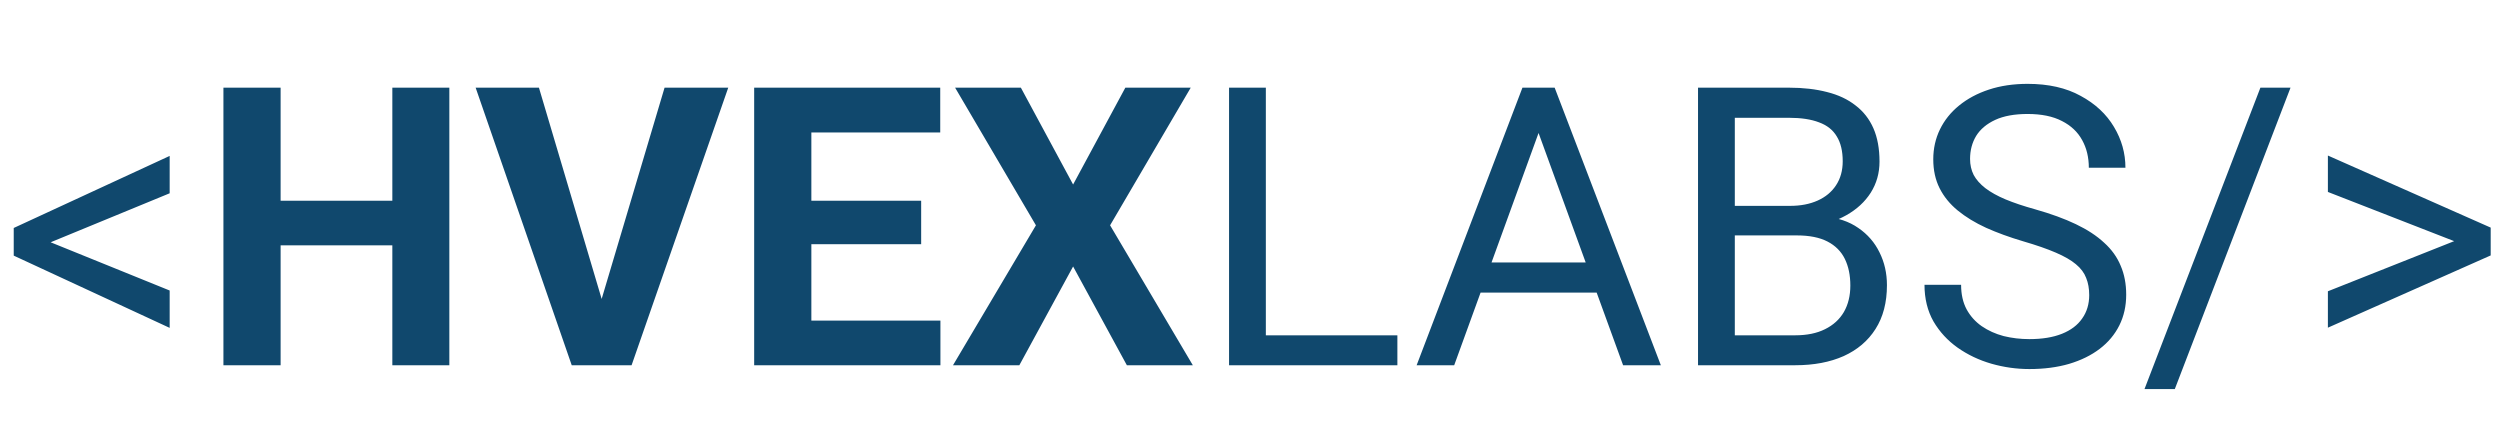 <svg width="397" height="68" viewBox="0 0 397 68" fill="none" xmlns="http://www.w3.org/2000/svg">
<path d="M6.024 37.656L26.943 46.133V52.066L2.18 40.593V37.111L6.024 37.656ZM26.943 30.693L6.055 39.291L2.18 39.715V36.203L26.943 24.76V30.693ZM64.876 31.874V38.958H41.868V31.874H64.876ZM44.562 13.922V58H35.48V13.922H44.562ZM71.355 13.922V58H62.303V13.922H71.355ZM95.149 48.797L105.533 13.922H115.645L100.296 58H93.636L95.149 48.797ZM85.583 13.922L95.936 48.797L97.511 58H90.79L75.532 13.922H85.583ZM149.339 50.916V58H125.877V50.916H149.339ZM128.844 13.922V58H119.762V13.922H128.844ZM146.281 31.874V38.776H125.877V31.874H146.281ZM149.309 13.922V21.036H125.877V13.922H149.309ZM162.114 13.922L170.409 29.301L178.704 13.922H189.088L176.282 35.779L189.421 58H178.946L170.409 42.318L161.872 58H151.337L164.506 35.779L151.67 13.922H162.114ZM221.904 53.247V58H199.865V53.247H221.904ZM201.016 13.922V58H195.173V13.922H201.016ZM245.518 17.827L230.926 58H224.962L241.764 13.922H245.608L245.518 17.827ZM257.748 58L243.126 17.827L243.035 13.922H246.88L263.742 58H257.748ZM256.991 41.683V46.466H232.228V41.683H256.991ZM285.357 37.384H274.187L274.126 32.691H284.268C285.943 32.691 287.406 32.409 288.657 31.844C289.909 31.279 290.877 30.471 291.563 29.422C292.27 28.352 292.623 27.081 292.623 25.607C292.623 23.993 292.31 22.681 291.685 21.672C291.079 20.643 290.141 19.896 288.869 19.432C287.618 18.947 286.023 18.705 284.086 18.705H275.488V58H269.646V13.922H284.086C286.346 13.922 288.365 14.154 290.141 14.618C291.917 15.062 293.42 15.769 294.651 16.737C295.903 17.686 296.851 18.897 297.497 20.37C298.143 21.843 298.466 23.609 298.466 25.668C298.466 27.484 298.002 29.129 297.073 30.602C296.145 32.056 294.853 33.246 293.198 34.175C291.563 35.103 289.646 35.699 287.446 35.961L285.357 37.384ZM285.085 58H271.886L275.186 53.247H285.085C286.942 53.247 288.516 52.924 289.808 52.278C291.119 51.633 292.118 50.724 292.805 49.554C293.491 48.363 293.834 46.96 293.834 45.346C293.834 43.711 293.541 42.298 292.956 41.107C292.371 39.917 291.452 38.998 290.201 38.352C288.95 37.707 287.335 37.384 285.357 37.384H277.032L277.093 32.691H288.476L289.717 34.387C291.836 34.568 293.632 35.174 295.105 36.203C296.579 37.212 297.699 38.504 298.466 40.078C299.253 41.652 299.646 43.388 299.646 45.285C299.646 48.03 299.041 50.351 297.83 52.248C296.639 54.125 294.954 55.558 292.774 56.547C290.595 57.516 288.032 58 285.085 58ZM331.767 46.859C331.767 45.83 331.605 44.922 331.282 44.135C330.979 43.328 330.435 42.601 329.647 41.955C328.881 41.309 327.811 40.694 326.438 40.108C325.086 39.523 323.371 38.928 321.292 38.322C319.112 37.676 317.145 36.96 315.389 36.173C313.633 35.366 312.129 34.447 310.878 33.418C309.627 32.389 308.668 31.208 308.002 29.876C307.336 28.544 307.003 27.02 307.003 25.305C307.003 23.589 307.356 22.005 308.062 20.552C308.769 19.099 309.778 17.837 311.09 16.768C312.422 15.678 314.006 14.83 315.843 14.225C317.679 13.619 319.728 13.316 321.988 13.316C325.298 13.316 328.104 13.952 330.404 15.224C332.725 16.475 334.491 18.12 335.702 20.158C336.913 22.176 337.519 24.336 337.519 26.637H331.706C331.706 24.982 331.353 23.519 330.646 22.247C329.94 20.955 328.87 19.946 327.438 19.22C326.005 18.473 324.188 18.1 321.988 18.1C319.91 18.1 318.194 18.412 316.842 19.038C315.49 19.664 314.48 20.511 313.814 21.581C313.169 22.651 312.846 23.872 312.846 25.244C312.846 26.172 313.037 27.02 313.421 27.787C313.825 28.534 314.44 29.23 315.268 29.876C316.115 30.522 317.185 31.117 318.477 31.662C319.788 32.207 321.353 32.732 323.169 33.236C325.672 33.943 327.831 34.73 329.647 35.598C331.464 36.465 332.957 37.444 334.128 38.534C335.319 39.604 336.197 40.825 336.762 42.197C337.347 43.55 337.64 45.083 337.64 46.799C337.64 48.595 337.276 50.22 336.55 51.673C335.823 53.126 334.784 54.367 333.432 55.397C332.079 56.426 330.455 57.223 328.558 57.788C326.681 58.333 324.582 58.605 322.261 58.605C320.222 58.605 318.214 58.323 316.236 57.758C314.279 57.193 312.493 56.345 310.878 55.215C309.284 54.085 308.002 52.692 307.033 51.037C306.085 49.362 305.61 47.425 305.61 45.225H311.423C311.423 46.738 311.715 48.04 312.301 49.13C312.886 50.2 313.683 51.088 314.692 51.794C315.722 52.5 316.882 53.025 318.174 53.368C319.486 53.691 320.848 53.852 322.261 53.852C324.299 53.852 326.025 53.57 327.438 53.005C328.85 52.44 329.92 51.633 330.646 50.583C331.393 49.533 331.767 48.292 331.767 46.859ZM363.735 13.922L345.359 61.784H340.546L358.952 13.922H363.735ZM391.193 38.867L369.669 30.481V24.699L395.522 36.143V39.685L391.193 38.867ZM369.669 46.254L391.254 37.687L395.522 37.051V40.562L369.669 52.036V46.254Z" fill="#10486D"/>
</svg>
